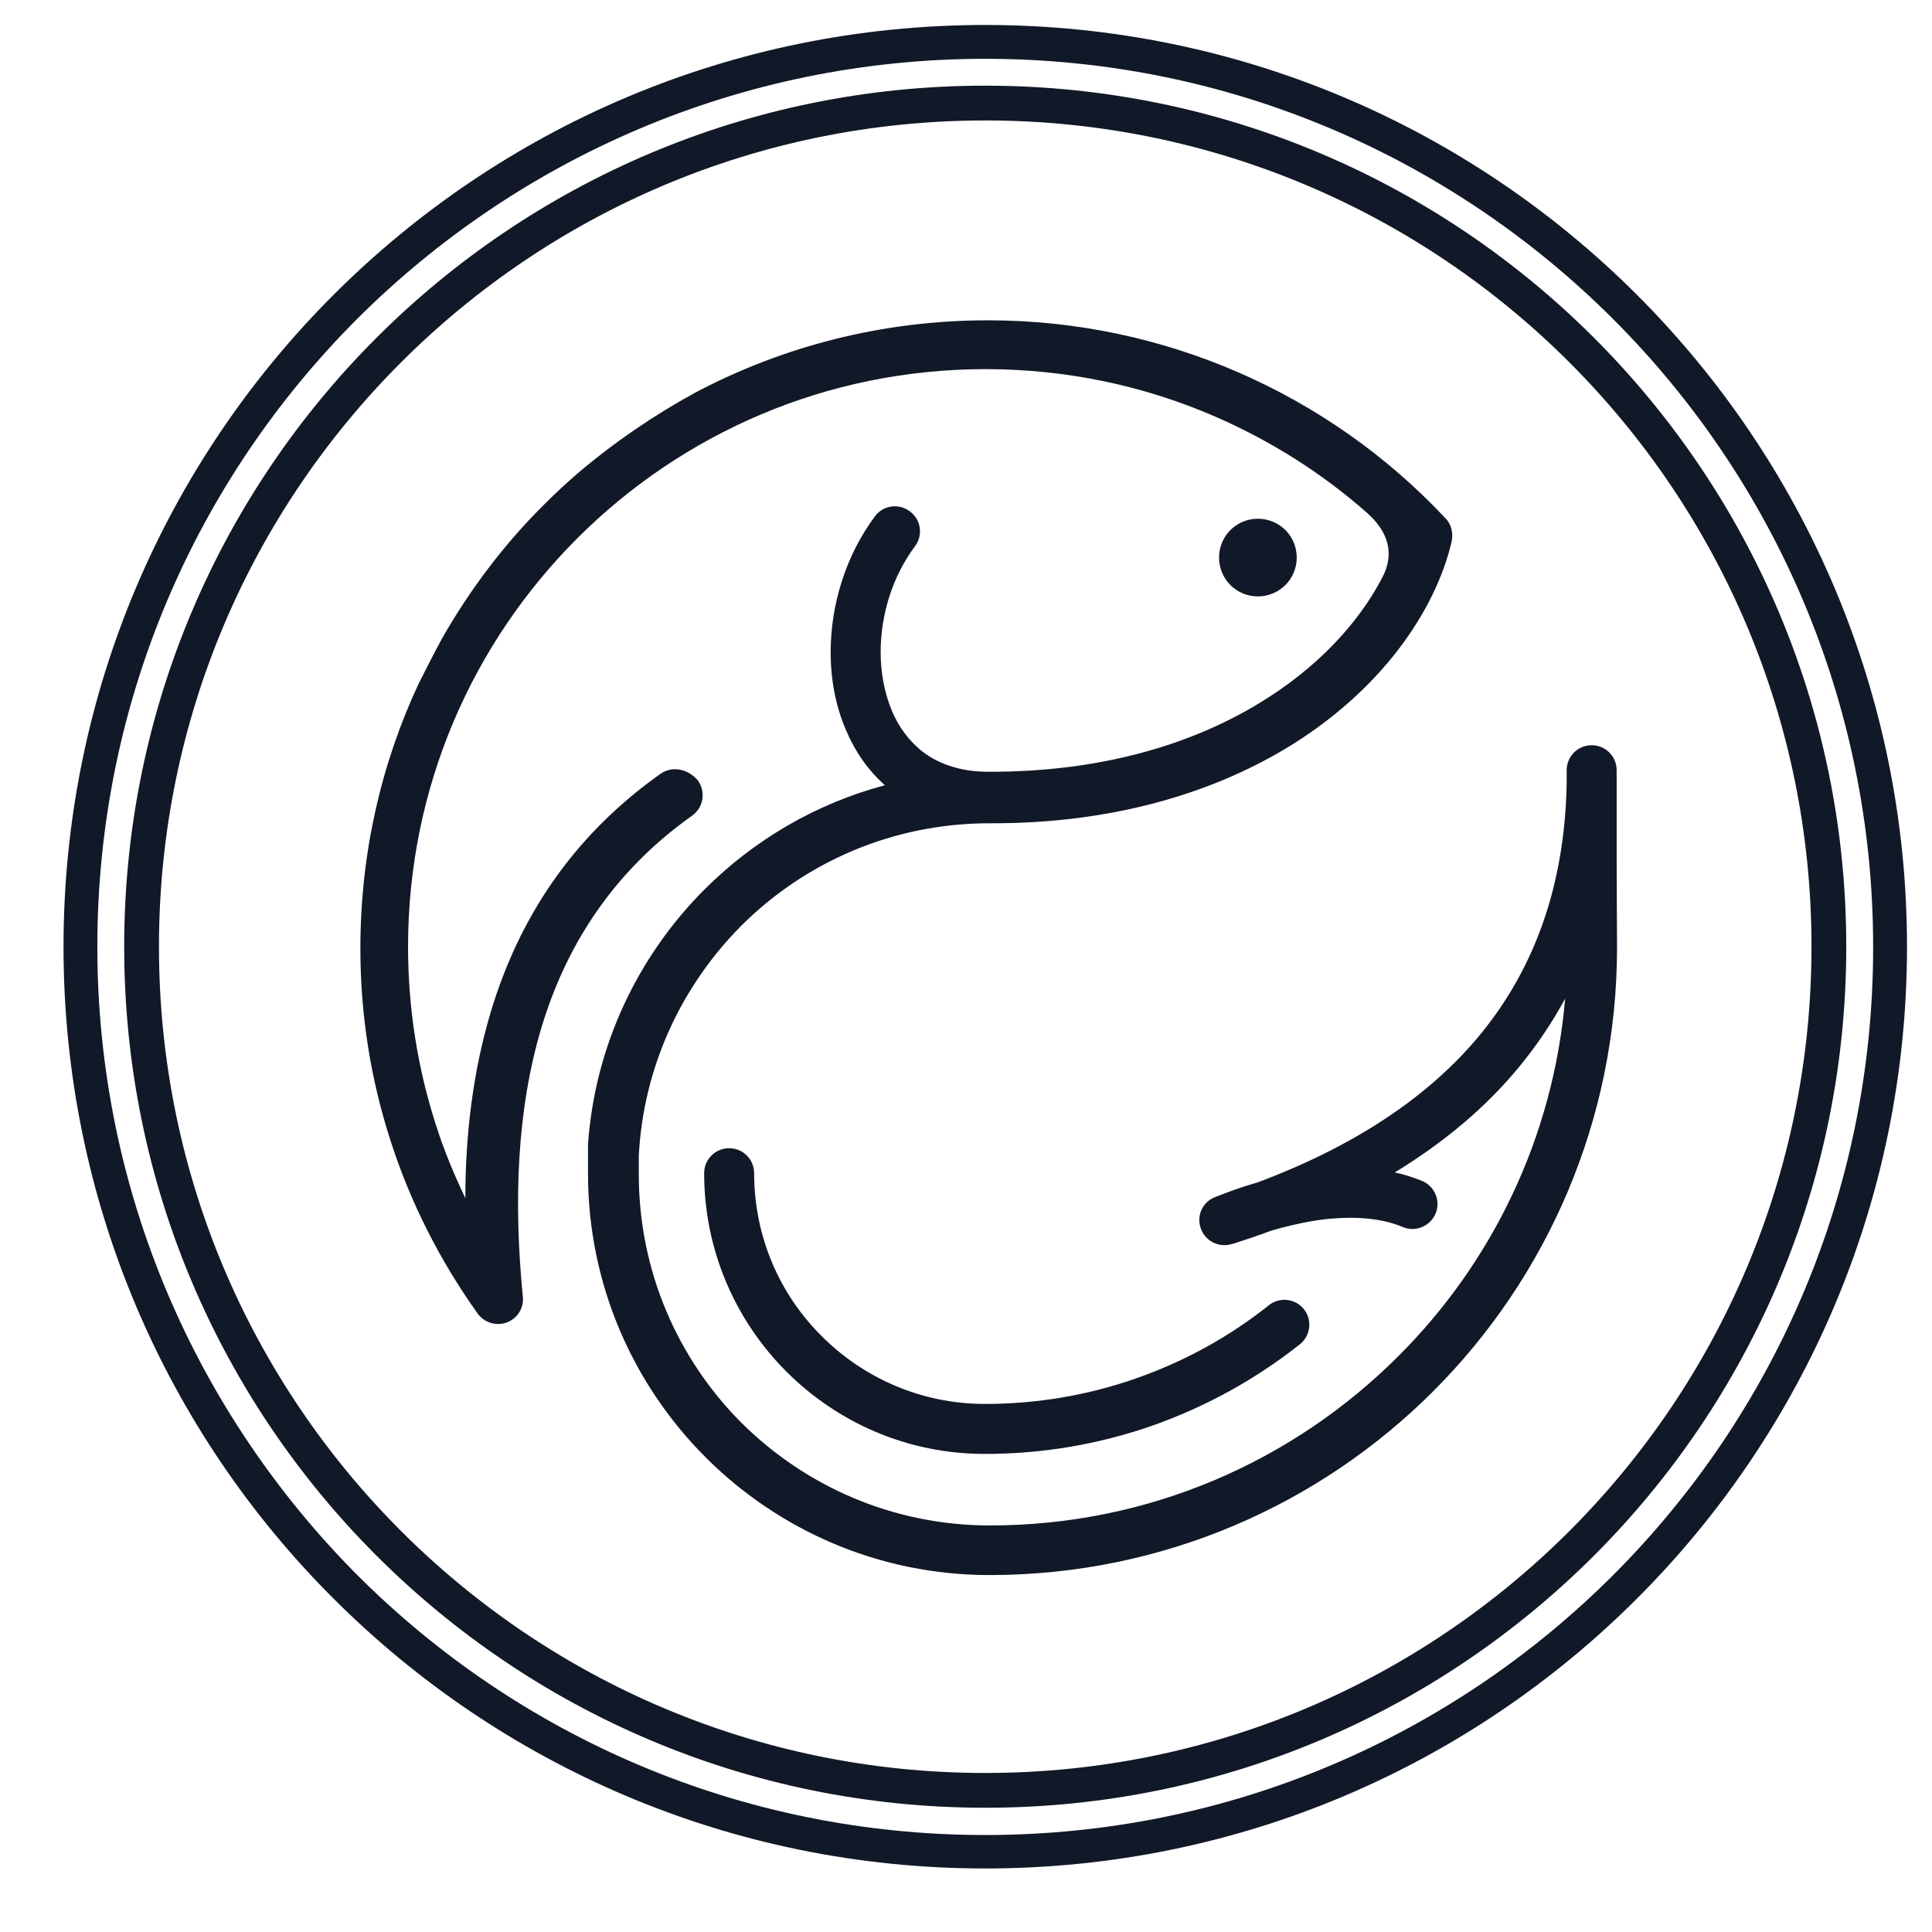 <svg xmlns="http://www.w3.org/2000/svg" xmlns:xlink="http://www.w3.org/1999/xlink" width="500" zoomAndPan="magnify" viewBox="0 0 375 375" height="500" preserveAspectRatio="xMidYMid meet" version="1.0"><defs><clipPath id="0d2c5d8f4f"><path d="M 24.105 16.629 L 358.605 16.629 L 358.605 351 L 24.105 351 Z M 24.105 16.629 " clip-rule="nonzero"/></clipPath><clipPath id="700ad3345b"><path d="M 191.234 16.629 C 98.934 16.629 24.105 91.453 24.105 183.754 C 24.105 276.055 98.934 350.883 191.234 350.883 C 283.535 350.883 358.359 276.055 358.359 183.754 C 358.359 91.453 283.535 16.629 191.234 16.629 Z M 191.234 16.629 " clip-rule="nonzero"/></clipPath><clipPath id="3aa9ad3a6c"><path d="M 12.328 4.848 L 370.078 4.848 L 370.078 362.598 L 12.328 362.598 Z M 12.328 4.848 " clip-rule="nonzero"/></clipPath></defs><g clip-path="url(#0d2c5d8f4f)"><g clip-path="url(#700ad3345b)"><path stroke-linecap="butt" transform="matrix(0.75, 0, 0, 0.75, 24.107, 16.628)" fill="none" stroke-linejoin="miter" d="M 222.836 0.002 C 99.769 0.002 -0.002 99.767 -0.002 222.835 C -0.002 345.903 99.769 445.674 222.836 445.674 C 345.904 445.674 445.67 345.903 445.67 222.835 C 445.67 99.767 345.904 0.002 222.836 0.002 Z M 222.836 0.002 " stroke="#111827" stroke-width="18" stroke-opacity="1" stroke-miterlimit="4"/></g></g><g clip-path="url(#3aa9ad3a6c)"><path fill="#111827" d="M 128.242 150.168 C 110.852 162.484 100.625 178.531 95.25 196.445 C 91.816 207.941 90.324 220.18 90.324 232.57 C 88.086 227.867 86.07 223.016 84.504 218.016 C 81.07 207.27 79.203 195.699 79.203 183.758 C 79.203 152.781 91.742 124.793 112.043 104.492 C 132.348 84.188 160.336 71.648 191.312 71.648 C 207.137 71.648 222.211 74.934 235.797 80.828 C 246.617 85.531 256.547 91.801 265.277 99.488 C 269.609 103.297 270.652 107.551 268.34 112.027 C 263.785 120.836 255.648 129.793 244.008 136.734 C 230.945 144.57 213.555 149.871 191.832 149.797 L 191.758 149.797 C 186.609 149.797 182.43 148.379 179.293 146.066 C 176.531 143.977 174.441 141.137 173.098 137.93 C 171.68 134.496 170.934 130.613 170.934 126.582 C 170.934 119.418 173.176 111.953 177.578 106.059 C 179.219 103.895 178.773 100.832 176.609 99.266 C 174.441 97.625 171.383 98.07 169.816 100.234 C 164.145 107.848 161.23 117.402 161.23 126.582 C 161.23 131.883 162.203 137.109 164.219 141.734 C 165.934 145.84 168.473 149.496 171.758 152.41 C 158.32 155.992 146.305 163.082 136.75 172.637 C 123.914 185.473 115.477 202.863 114.133 222.121 L 114.133 227.793 C 114.133 249.289 122.867 268.77 136.973 282.879 C 151.082 296.984 170.562 305.719 192.059 305.719 C 225.719 305.719 256.172 292.059 278.191 270.039 C 300.211 248.023 313.867 217.496 313.867 183.906 C 313.867 183.758 313.867 183.609 313.867 183.457 C 313.867 179.504 313.793 173.906 313.793 166.664 C 313.793 160.543 313.793 155.617 313.793 151.887 C 313.793 151.066 313.793 150.32 313.793 149.5 C 313.793 146.812 311.629 144.648 308.941 144.648 C 306.254 144.648 304.09 146.812 304.09 149.5 L 304.09 152.109 C 303.719 171.293 298.195 187.414 287.52 200.551 C 277.594 212.719 263.039 222.422 244.082 229.512 C 241.395 230.258 238.707 231.227 235.871 232.348 C 233.484 233.242 232.215 235.855 233.035 238.32 C 233.855 240.855 236.543 242.273 239.156 241.453 L 239.453 241.379 C 241.992 240.559 244.453 239.738 246.844 238.84 C 251.023 237.648 254.902 236.824 258.488 236.527 C 263.934 236.078 268.562 236.602 272.293 238.168 C 274.758 239.215 277.594 238.02 278.641 235.559 C 279.684 233.094 278.488 230.258 276.027 229.211 C 274.309 228.539 272.594 227.945 270.727 227.57 C 280.504 221.598 288.641 214.734 295.133 206.746 C 298.418 202.715 301.328 198.387 303.793 193.832 C 301.48 220.852 289.535 245.184 271.398 263.25 C 251.098 283.551 223.109 296.09 192.133 296.09 C 173.324 296.09 156.305 288.477 143.914 276.16 C 131.602 263.844 123.988 246.754 123.988 227.945 L 123.988 224.359 C 124.883 206.969 132.348 191.297 143.84 179.727 C 156.156 167.41 173.176 159.797 192.059 159.797 L 192.207 159.797 C 215.867 159.871 234.977 153.977 249.379 145.395 C 267.742 134.422 278.566 118.82 281.773 105.086 L 281.773 104.938 C 281.922 104.266 281.922 103.594 281.773 102.996 L 281.773 102.848 C 281.551 101.953 281.176 101.207 280.504 100.535 C 269.234 88.52 255.5 78.816 240.125 72.172 C 225.273 65.754 208.926 62.172 191.758 62.172 C 171.234 62.172 151.902 67.246 134.957 76.203 C 127.047 80.531 119.434 85.68 112.121 91.875 C 109.879 93.816 107.715 95.832 105.625 97.922 C 97.863 105.609 91.219 114.418 85.773 123.973 C 84.203 126.883 82.711 129.793 81.293 132.629 C 73.98 148.23 69.949 165.695 69.949 184.055 C 69.949 197.043 71.965 209.508 75.77 221.301 C 79.652 233.469 85.473 244.812 92.715 254.965 C 94.281 257.129 97.34 257.648 99.504 256.082 C 101.074 254.965 101.746 253.098 101.445 251.305 C 99.73 233.469 100.25 215.629 105.102 199.43 C 109.879 183.535 118.984 169.203 134.363 158.305 C 136.527 156.738 137.047 153.754 135.48 151.512 C 133.465 149.125 130.406 148.676 128.242 150.168 Z M 313.121 61.945 C 344.32 93.145 363.578 136.211 363.578 183.832 C 363.578 231.453 344.32 274.52 313.121 305.719 C 281.922 336.918 238.855 356.176 191.238 356.176 C 143.617 356.176 100.551 336.918 69.352 305.719 C 38.227 274.445 18.895 231.379 18.895 183.758 C 18.895 136.137 38.152 93.07 69.352 61.871 C 100.551 30.746 143.691 11.414 191.238 11.414 C 238.855 11.414 281.922 30.746 313.121 61.945 Z M 191.238 4.848 C 240.648 4.848 285.355 24.852 317.75 57.242 C 350.145 89.637 370.148 134.348 370.148 183.758 C 370.148 233.168 350.145 277.879 317.75 310.27 C 285.355 342.664 240.648 362.668 191.238 362.668 C 141.824 362.668 97.117 342.664 64.723 310.27 C 32.328 277.953 12.328 233.168 12.328 183.758 C 12.328 134.348 32.328 89.637 64.723 57.242 C 97.117 24.852 141.824 4.848 191.238 4.848 Z M 306.406 68.664 C 281.102 43.359 247.59 26.418 210.195 22.09 L 210.195 17.91 C 248.707 22.238 283.266 39.703 309.316 65.754 C 335.363 91.801 352.832 126.359 357.16 164.875 L 353.055 164.875 C 348.652 127.48 331.633 93.891 306.406 68.664 Z M 357.16 202.715 C 352.832 241.23 335.363 275.789 309.316 301.836 C 283.266 327.887 248.707 345.352 210.195 349.68 L 210.195 345.5 C 247.59 341.172 281.102 324.152 306.406 298.926 C 331.707 273.621 348.652 240.109 352.98 202.715 Z M 172.352 22.09 C 134.957 26.418 101.445 43.438 76.145 68.664 C 50.84 93.891 33.898 127.48 29.492 164.875 L 25.312 164.875 C 29.645 126.359 47.109 91.801 73.156 65.754 C 99.207 39.703 133.766 22.238 172.277 17.91 L 172.277 22.09 Z M 29.566 202.715 C 33.898 240.109 50.914 273.621 76.145 298.926 C 101.445 324.227 134.957 341.172 172.352 345.5 L 172.352 349.68 C 133.84 345.352 99.281 327.887 73.23 301.836 C 47.184 275.789 29.719 241.23 25.387 202.715 Z M 281.328 104.641 Z M 191.609 159.574 Z M 238.633 241.23 Z M 220.422 267.578 C 229.824 264.293 238.559 259.516 246.32 253.32 C 248.41 251.68 251.469 252.051 253.113 254.141 C 254.754 256.23 254.383 259.293 252.293 260.934 C 243.633 267.801 233.93 273.102 223.555 276.758 C 213.254 280.34 202.359 282.207 191.16 282.207 C 176.086 282.207 162.5 276.086 152.648 266.234 C 142.797 256.383 136.676 242.723 136.676 227.719 C 136.676 225.031 138.84 222.867 141.527 222.867 C 144.215 222.867 146.379 225.031 146.379 227.719 C 146.379 240.109 151.379 251.305 159.516 259.367 C 167.574 267.43 178.773 272.504 191.16 272.504 C 201.387 272.504 211.238 270.785 220.422 267.578 Z M 244.156 115.762 C 239.977 115.762 236.617 112.402 236.617 108.223 C 236.617 104.043 239.977 100.684 244.156 100.684 C 248.336 100.684 251.695 104.043 251.695 108.223 C 251.695 112.402 248.336 115.762 244.156 115.762 Z M 244.156 115.762 " fill-opacity="1" fill-rule="evenodd"/></g></svg>